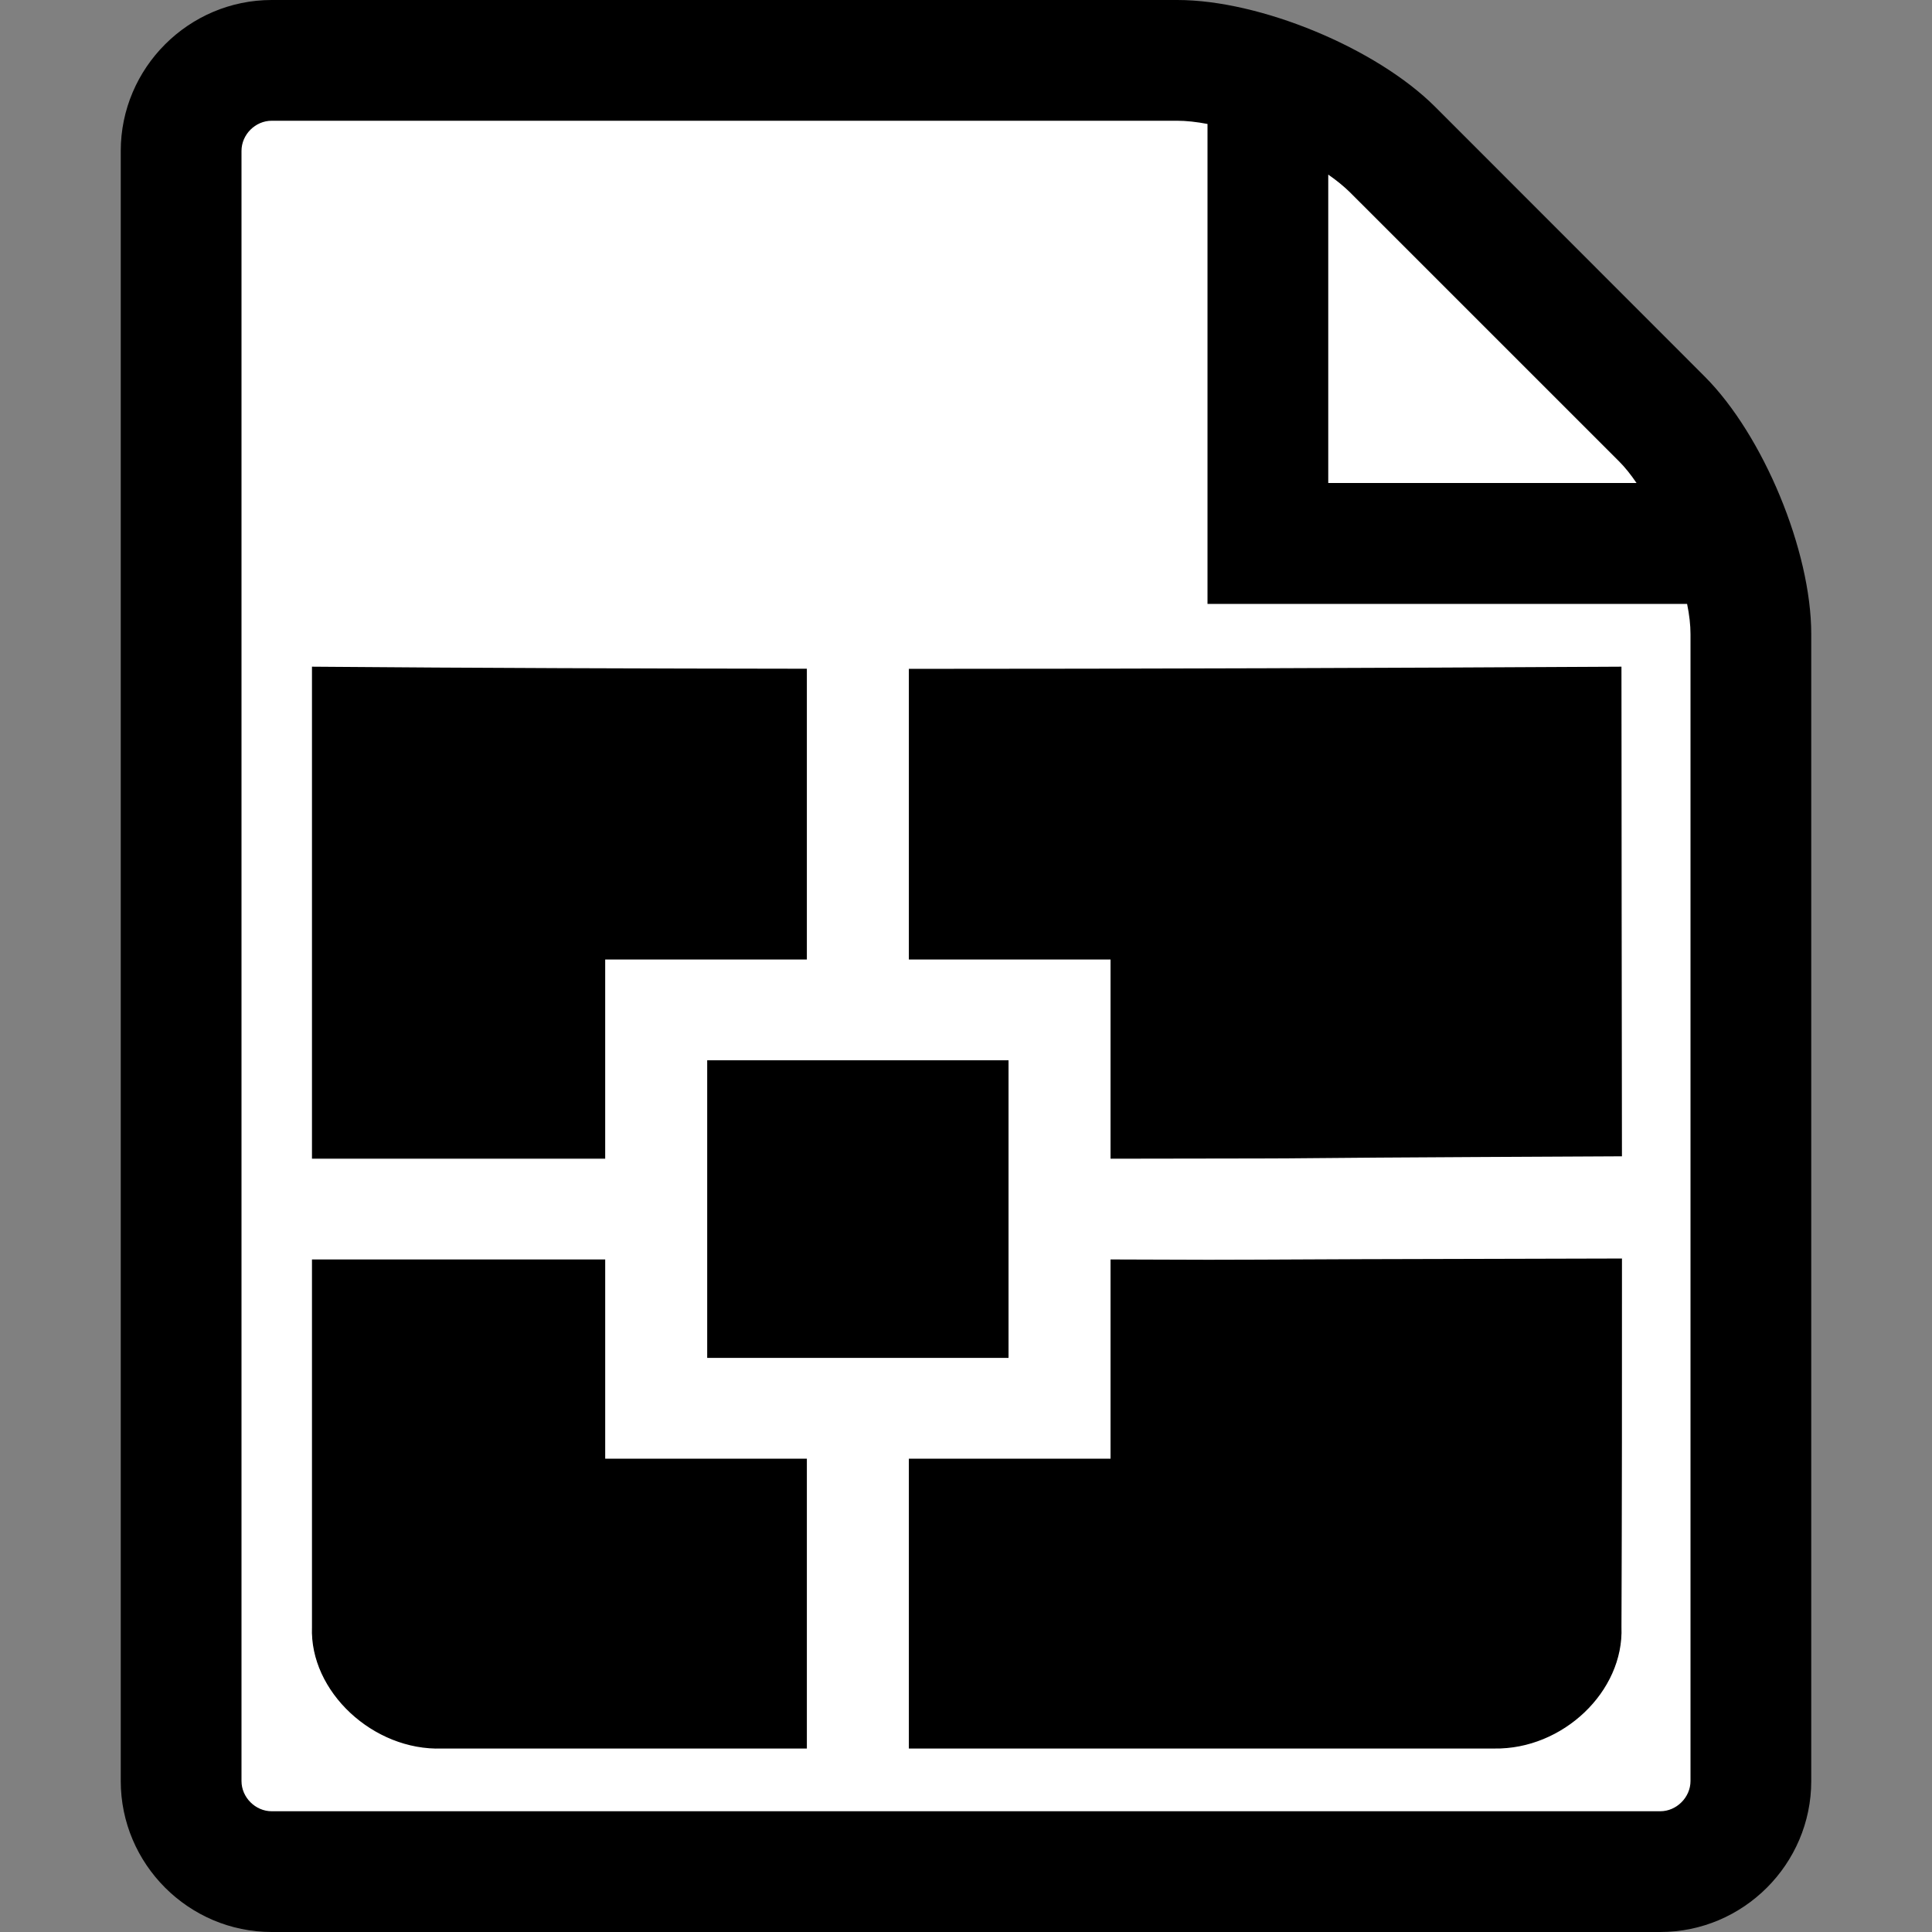 <?xml version="1.0" encoding="UTF-8" standalone="no"?>
<svg
   xmlns:dc="http://purl.org/dc/elements/1.1/"
   xmlns:cc="http://creativecommons.org/ns#"
   xmlns:rdf="http://www.w3.org/1999/02/22-rdf-syntax-ns#"
   xmlns:svg="http://www.w3.org/2000/svg"
   xmlns="http://www.w3.org/2000/svg"
   viewBox="0 0 512 512"
   version="1.1"
   id="svg10">
  <rect x="0" y="0" width="512" height="512" fill="#808080" stroke="none"/>
  <defs
     id="defs14" />
  <path
     d="m451.7 99.72-71.4-71.44c-15.6-15.55-46.3-28.28-68.3-28.28h-240c-22 0-40 18-40 40v432c0 22 18 40 40 40h368c22 0 40-18 40-40v-304c0-22-12.7-52.7-28.3-68.28z"
     id="path2" />
  <path
     d="m448 472c0 4.3-3.7 8-8 8h-368c-4.34 0-8-3.7-8-8v-432c0-4.34 3.66-8 8-8h240c2.4 0 5.1.30 8 .85v127.2h127.1c.6 2.9.9 5.6.9 8v304z"
     id="path4"
     fill="#fff" />
  <path
     fill="#fff"
     d="m429.1 122.3c1.6 1.6 3.1 3.5 4.6 5.7h-81.7v-81.73c2.2 1.52 4.1 3.08 5.7 4.64l71.4 71.39z"
     id="path8" />
  <path
     style="fill:#000000;fill-opacity:1;stroke:#ffffff;stroke-width:0.307"
     d="m 82.524,176.523 v 130.7 h 78.015 v -52.793 h 53.444 v -77.362 c -43.787,-0.049 -87.594,-0.185 -131.46,-0.545 z m 347.336,0 c -63.031,0.346 -126.068,0.571 -189.155,0.575 v 77.332 h 53.445 v 52.793 c 88.612,-0.12 3.104,-0.009 135.837,-0.639 -0.042,-43.327 -0.127,-86.653 -0.127,-130.061 z M 187.261,280.826 v 79.185 h 80.167 v -79.185 z m 242.732,52.541 c -131.503,0.255 -80.553,0.449 -135.843,0.248 v 52.793 h -53.445 v 77.124 h 155.235 c 18.317,0.317 34.598,-15.223 33.92,-32.348 0.13,-32.642 0.145,-65.233 0.132,-97.817 z m -347.469,0.248 v 97.569 c -0.678,17.125 16.281,32.982 34.598,32.348 h 96.862 v -77.124 h -53.444 v -52.793 z"
     id="path92" />
</svg>
